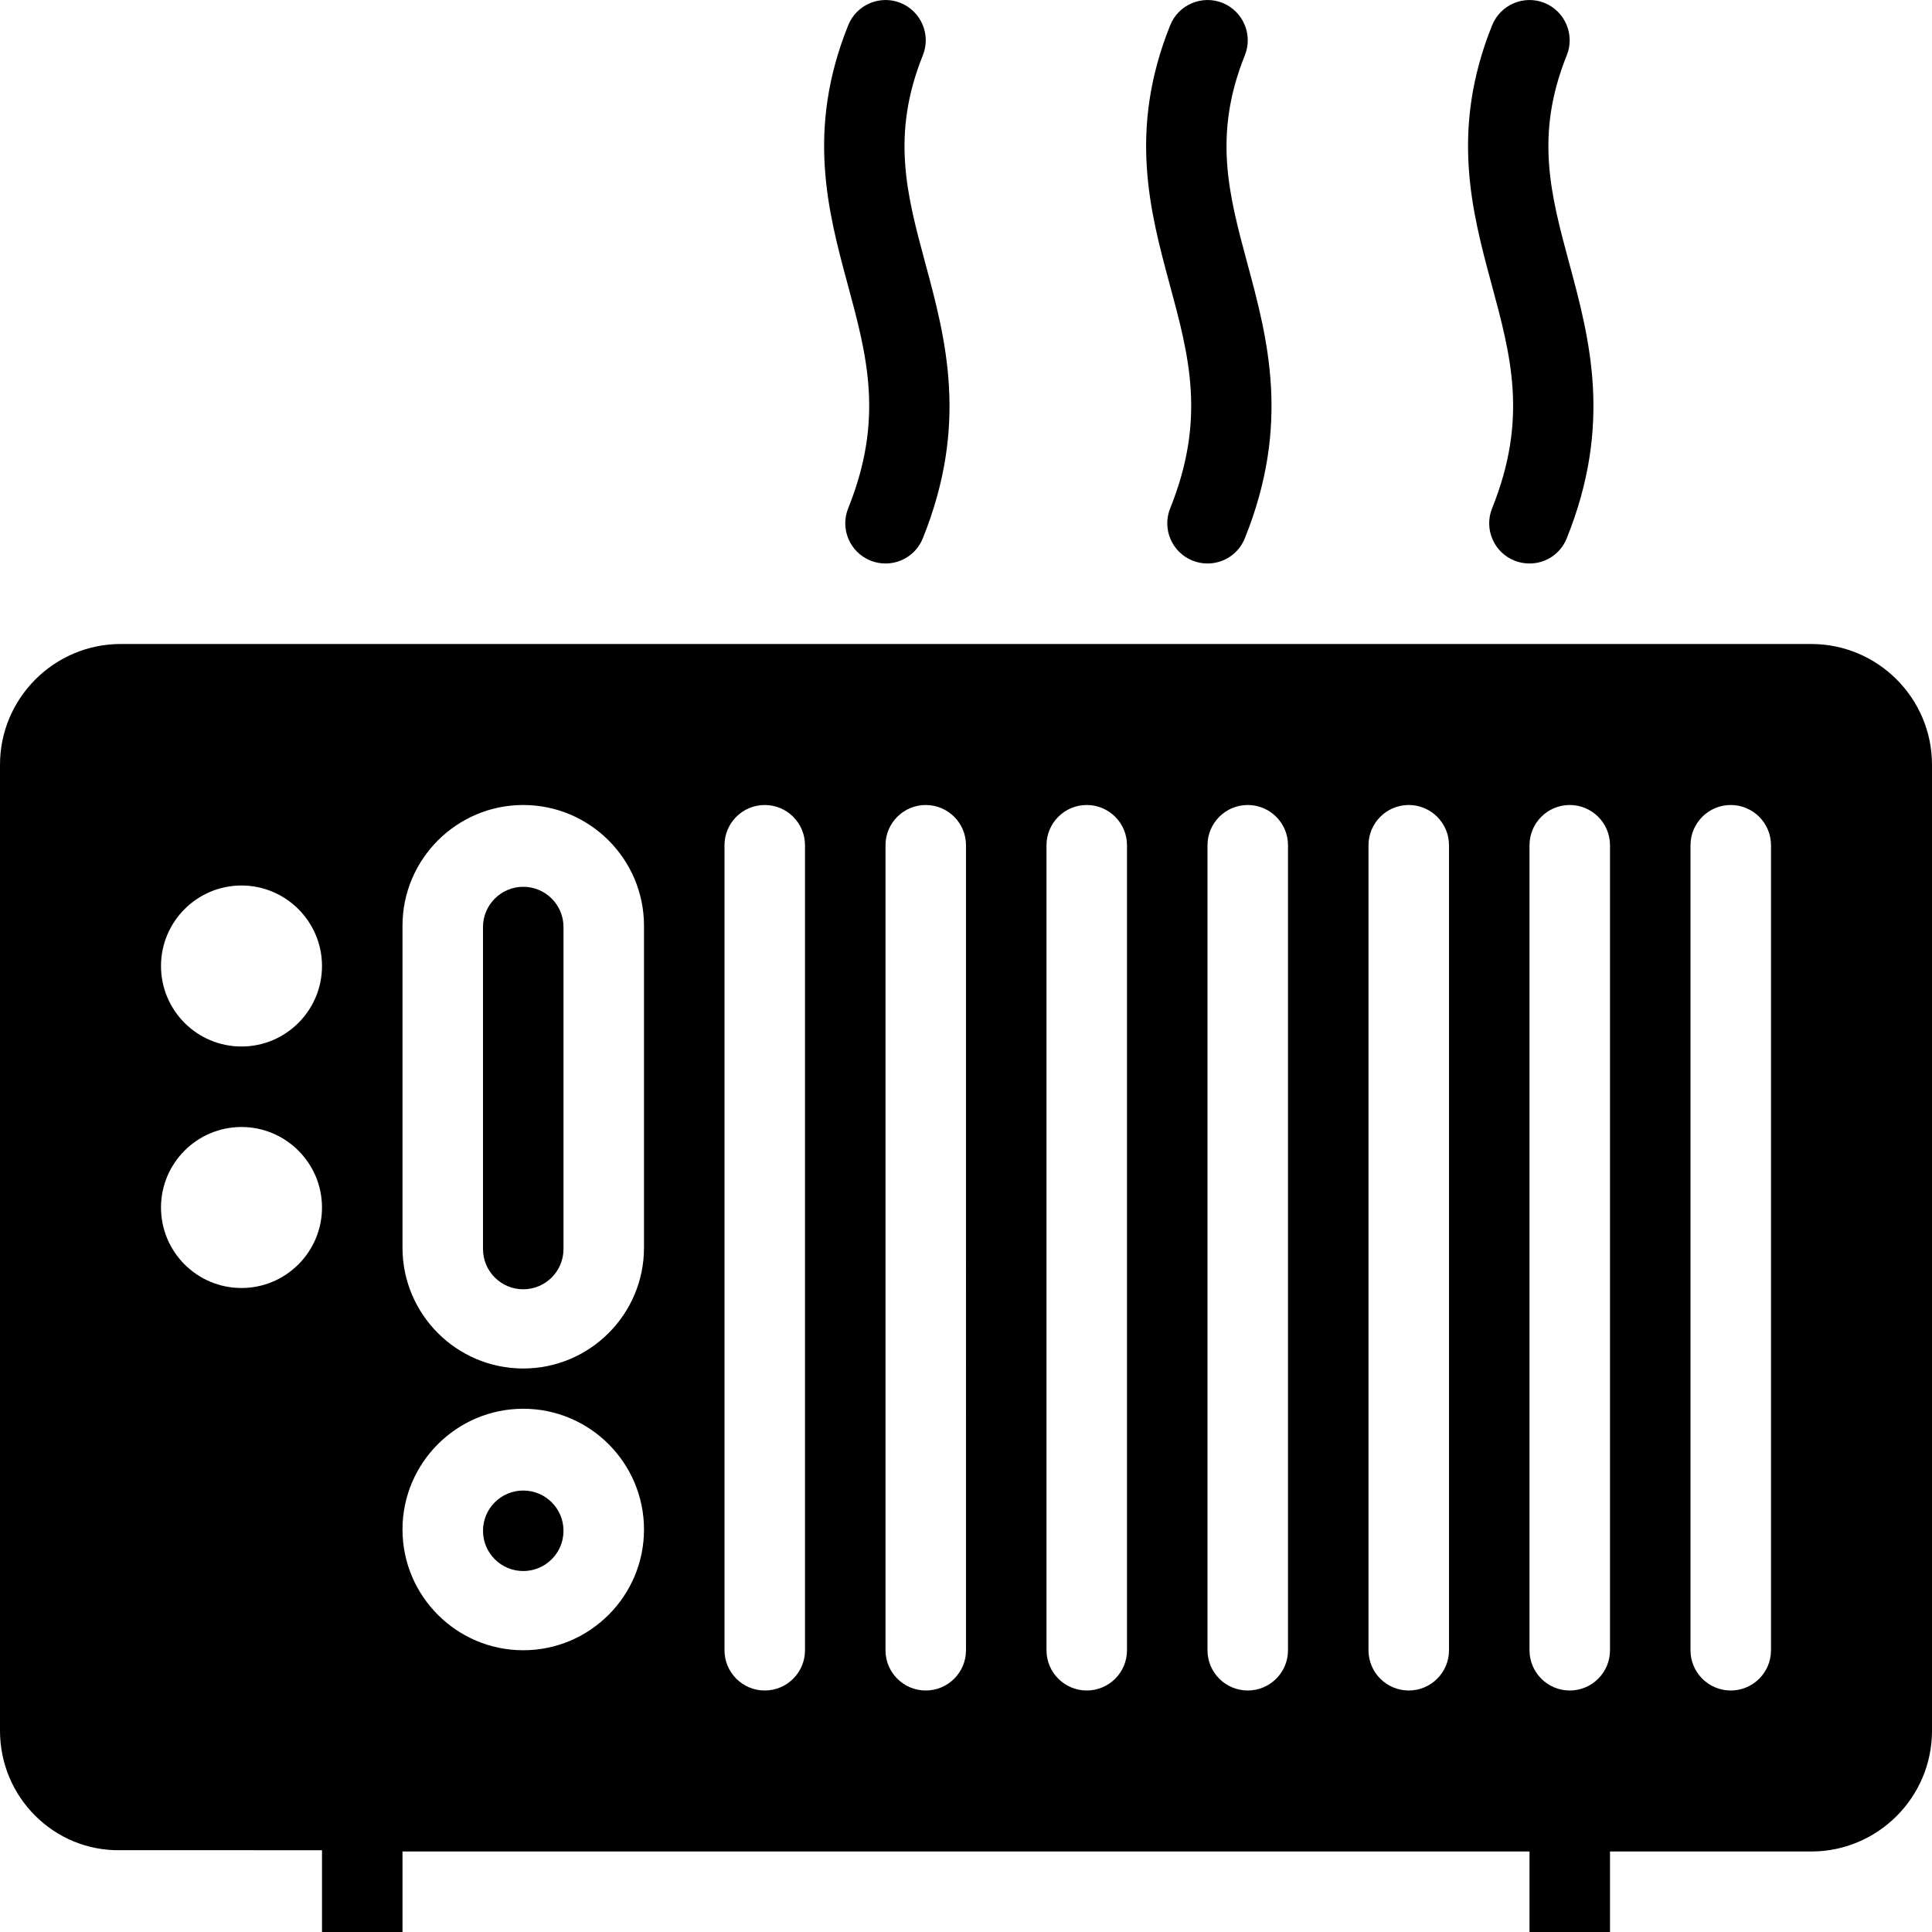 <?xml version="1.0" encoding="utf-8"?>
<!-- Generator: Adobe Illustrator 19.2.0, SVG Export Plug-In . SVG Version: 6.00 Build 0)  -->
<svg version="1.1" xmlns="http://www.w3.org/2000/svg" xmlns:xlink="http://www.w3.org/1999/xlink" x="0px" y="0px" width="24px"
	 height="24px" viewBox="0 0 24 24" enable-background="new 0 0 24 24" xml:space="preserve">
<g id="Filled_Icons">
	<g>
		<g>
			<path d="M6.5,11.016c-0.276,0-0.5,0.225-0.5,0.5v4c0,0.276,0.224,0.5,0.5,0.5c0.276,0,0.5-0.224,0.5-0.5v-4
				C7,11.24,6.776,11.016,6.5,11.016z"/>
			<path d="M22.5,8h-21C0.673,8,0,8.673,0,9.5v12c0,0.827,0.673,1.5,1.5,1.484H4V24h1v-1h14v1h1v-1h2.5c0.827,0,1.5-0.673,1.5-1.5
				v-12C24,8.673,23.327,8,22.5,8z M3,16c-0.552,0-1-0.448-1-1c0-0.551,0.448-1,1-1c0.551,0,1,0.449,1,1C4,15.552,3.551,16,3,16z
				 M3,13c-0.552,0-1-0.448-1-1c0-0.551,0.448-1,1-1c0.551,0,1,0.449,1,1C4,12.552,3.551,13,3,13z M6.5,20.5
				C5.673,20.5,5,19.827,5,19s0.673-1.5,1.5-1.5S8,18.173,8,19S7.327,20.5,6.5,20.5z M8,15.5C8,16.327,7.327,17,6.5,17
				S5,16.327,5,15.5v-4C5,10.673,5.673,10,6.5,10S8,10.673,8,11.5V15.5z M10,20.5c0,0.276-0.224,0.5-0.5,0.5S9,20.776,9,20.5v-10
				C9,10.224,9.224,10,9.5,10s0.5,0.224,0.5,0.5V20.5z M12,20.5c0,0.276-0.224,0.5-0.5,0.5S11,20.776,11,20.5v-10
				c0-0.276,0.224-0.5,0.5-0.5s0.5,0.224,0.5,0.5V20.5z M14,20.5c0,0.276-0.224,0.5-0.5,0.5S13,20.776,13,20.5v-10
				c0-0.276,0.224-0.5,0.5-0.5s0.5,0.224,0.5,0.5V20.5z M16,20.5c0,0.276-0.224,0.5-0.5,0.5S15,20.776,15,20.5v-10
				c0-0.276,0.224-0.5,0.5-0.5s0.5,0.224,0.5,0.5V20.5z M18,20.5c0,0.276-0.224,0.5-0.5,0.5S17,20.776,17,20.5v-10
				c0-0.276,0.224-0.5,0.5-0.5s0.5,0.224,0.5,0.5V20.5z M20,20.5c0,0.276-0.224,0.5-0.5,0.5S19,20.776,19,20.5v-10
				c0-0.276,0.224-0.5,0.5-0.5s0.5,0.224,0.5,0.5V20.5z M22,20.5c0,0.276-0.224,0.5-0.5,0.5S21,20.776,21,20.5v-10
				c0-0.276,0.224-0.5,0.5-0.5s0.5,0.224,0.5,0.5V20.5z"/>
			<circle cx="6.5" cy="19.016" r="0.5"/>
		</g>
		<g>
			<path d="M15,7c-0.063,0-0.126-0.012-0.186-0.036c-0.257-0.103-0.381-0.395-0.277-0.651c0.445-1.107,0.236-1.885-0.008-2.785
				c-0.242-0.896-0.516-1.914,0.008-3.215c0.103-0.256,0.395-0.379,0.65-0.277c0.256,0.104,0.38,0.396,0.277,0.651
				c-0.398,0.99-0.2,1.728,0.03,2.581c0.253,0.938,0.541,2.001-0.03,3.418C15.385,6.883,15.198,7,15,7z"/>
		</g>
		<g>
			<path d="M19,7c-0.063,0-0.126-0.012-0.187-0.036c-0.257-0.103-0.381-0.395-0.277-0.651c0.445-1.107,0.236-1.885-0.008-2.785
				c-0.242-0.896-0.516-1.914,0.008-3.215c0.104-0.256,0.396-0.379,0.65-0.277c0.256,0.104,0.38,0.396,0.277,0.651
				c-0.399,0.99-0.2,1.728,0.03,2.581c0.253,0.938,0.541,2.001-0.03,3.418C19.385,6.883,19.198,7,19,7z"/>
		</g>
		<g>
			<path d="M11,7c-0.063,0-0.126-0.012-0.186-0.036c-0.257-0.103-0.381-0.395-0.277-0.651c0.445-1.107,0.236-1.885-0.008-2.785
				c-0.242-0.896-0.516-1.914,0.008-3.215c0.103-0.256,0.395-0.379,0.65-0.277c0.256,0.104,0.38,0.396,0.277,0.651
				c-0.398,0.99-0.2,1.728,0.03,2.581c0.253,0.938,0.541,2.001-0.03,3.418C11.385,6.883,11.198,7,11,7z"/>
		</g>
	</g>
</g>
<g id="invisible_shape">
	<rect fill="none" width="24" height="24"/>
</g>
</svg>
